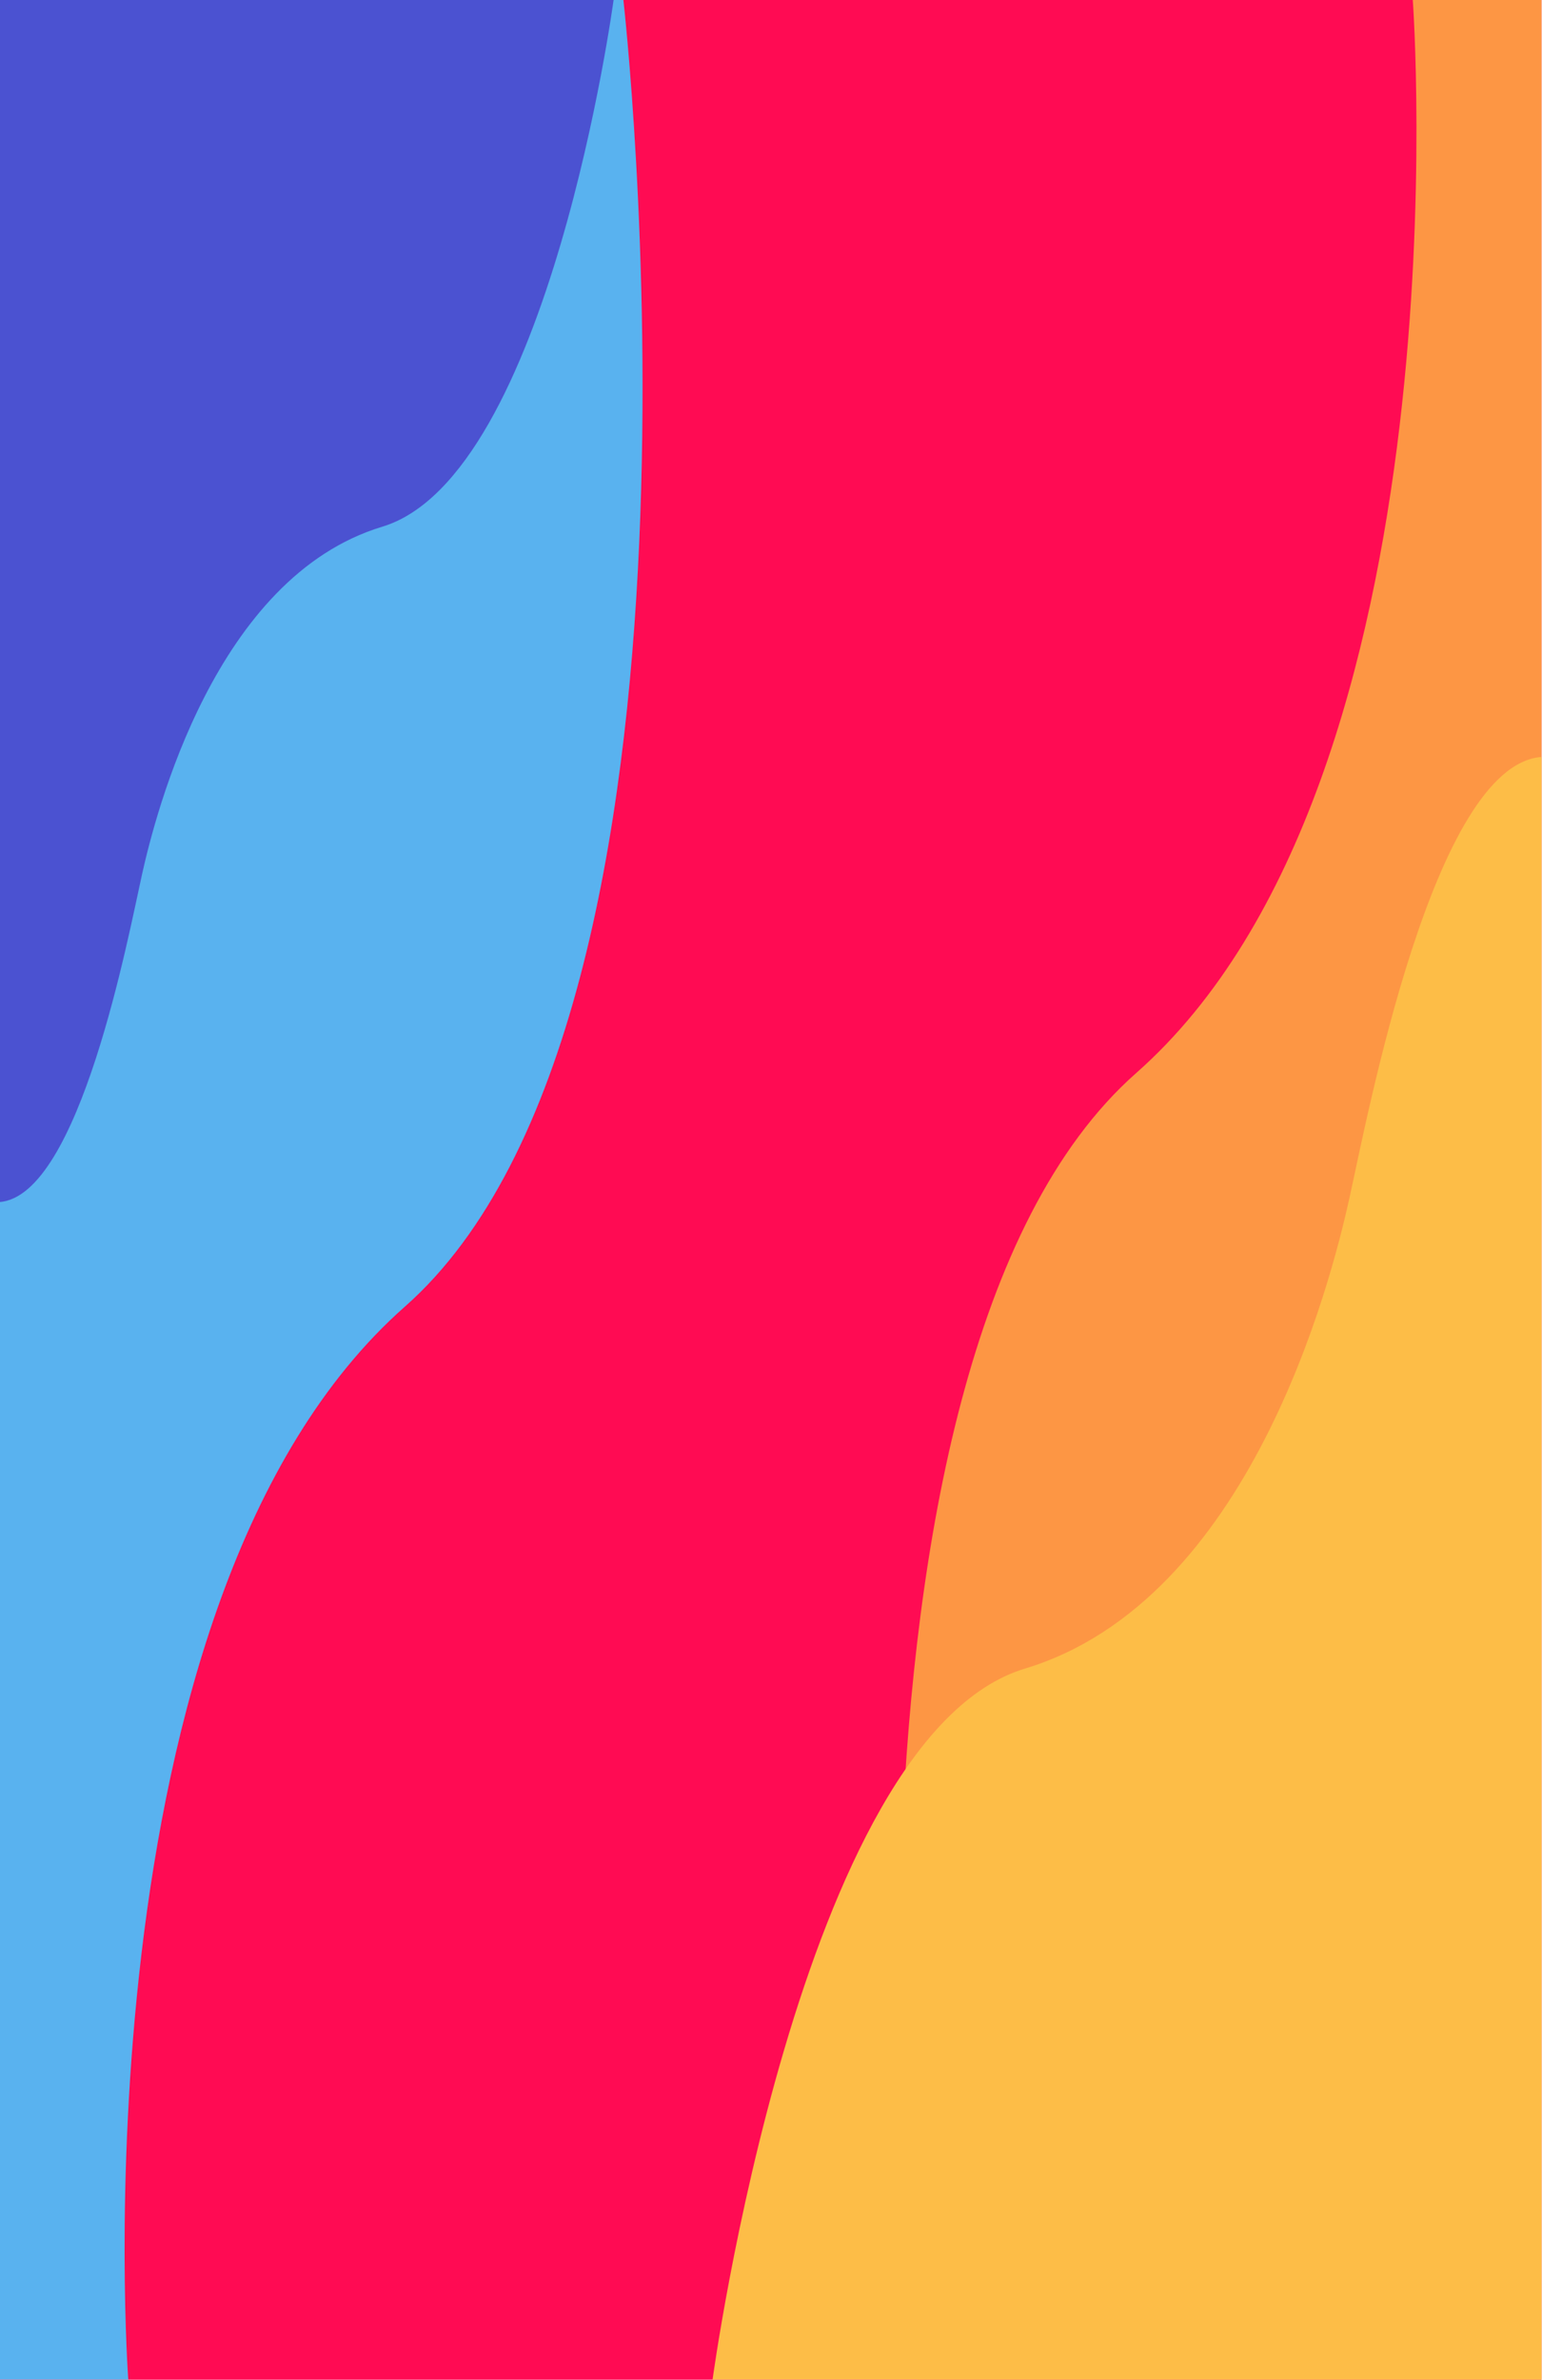 <svg xmlns="http://www.w3.org/2000/svg" xmlns:xlink="http://www.w3.org/1999/xlink" width="833" height="1285" viewBox="0 0 833 1285">
  <defs>
    <clipPath id="clip-path">
      <rect id="Rectangle_1380" data-name="Rectangle 1380" width="833" height="1285" transform="translate(207.096 3163)" fill="#e0eef0"/>
    </clipPath>
  </defs>
  <g id="Mask_Group_2" data-name="Mask Group 2" transform="translate(-207.096 -3163)" clip-path="url(#clip-path)">
    <g id="Layer_2" data-name="Layer 2" transform="translate(206.797 3163)">
      <g id="OBJECTS">
        <rect id="Rectangle_1379" data-name="Rectangle 1379" width="833.034" height="1285.01" transform="translate(833.034 1285.01) rotate(180)" fill="#ff0b53"/>
        <path id="Path_5339" data-name="Path 5339" d="M777.831,1284.962S715.693,738.337,895.876,579.424,1045.3,0,1045.3,0h69.54V1284.962Z" transform="translate(-281.807 0)" fill="#fd9644"/>
        <path id="Path_5340" data-name="Path 5340" d="M337.09,0s62.131,546.625-118.038,705.554S69.626,1284.962,69.626,1284.962H.086V0Z" transform="translate(-0.031)" fill="#59b2ef"/>
        <path id="Path_5341" data-name="Path 5341" d="M608.771,1151.363S655.658,804.2,777.5,767.415,942.838,558.1,952.662,513.981s45.427-234.438,103.9-238.838v876.22Z" transform="translate(-223.532 133.599)" fill="#fdbd47"/>
        <path id="Path_5342" data-name="Path 5342" d="M331.792,0S297.056,257.167,206.8,284.423,84.342,439.476,77.055,472.148,43.4,645.816.086,649.072V0Z" transform="translate(-0.031)" fill="#4b52d1"/>
      </g>
    </g>
  </g>
</svg>
